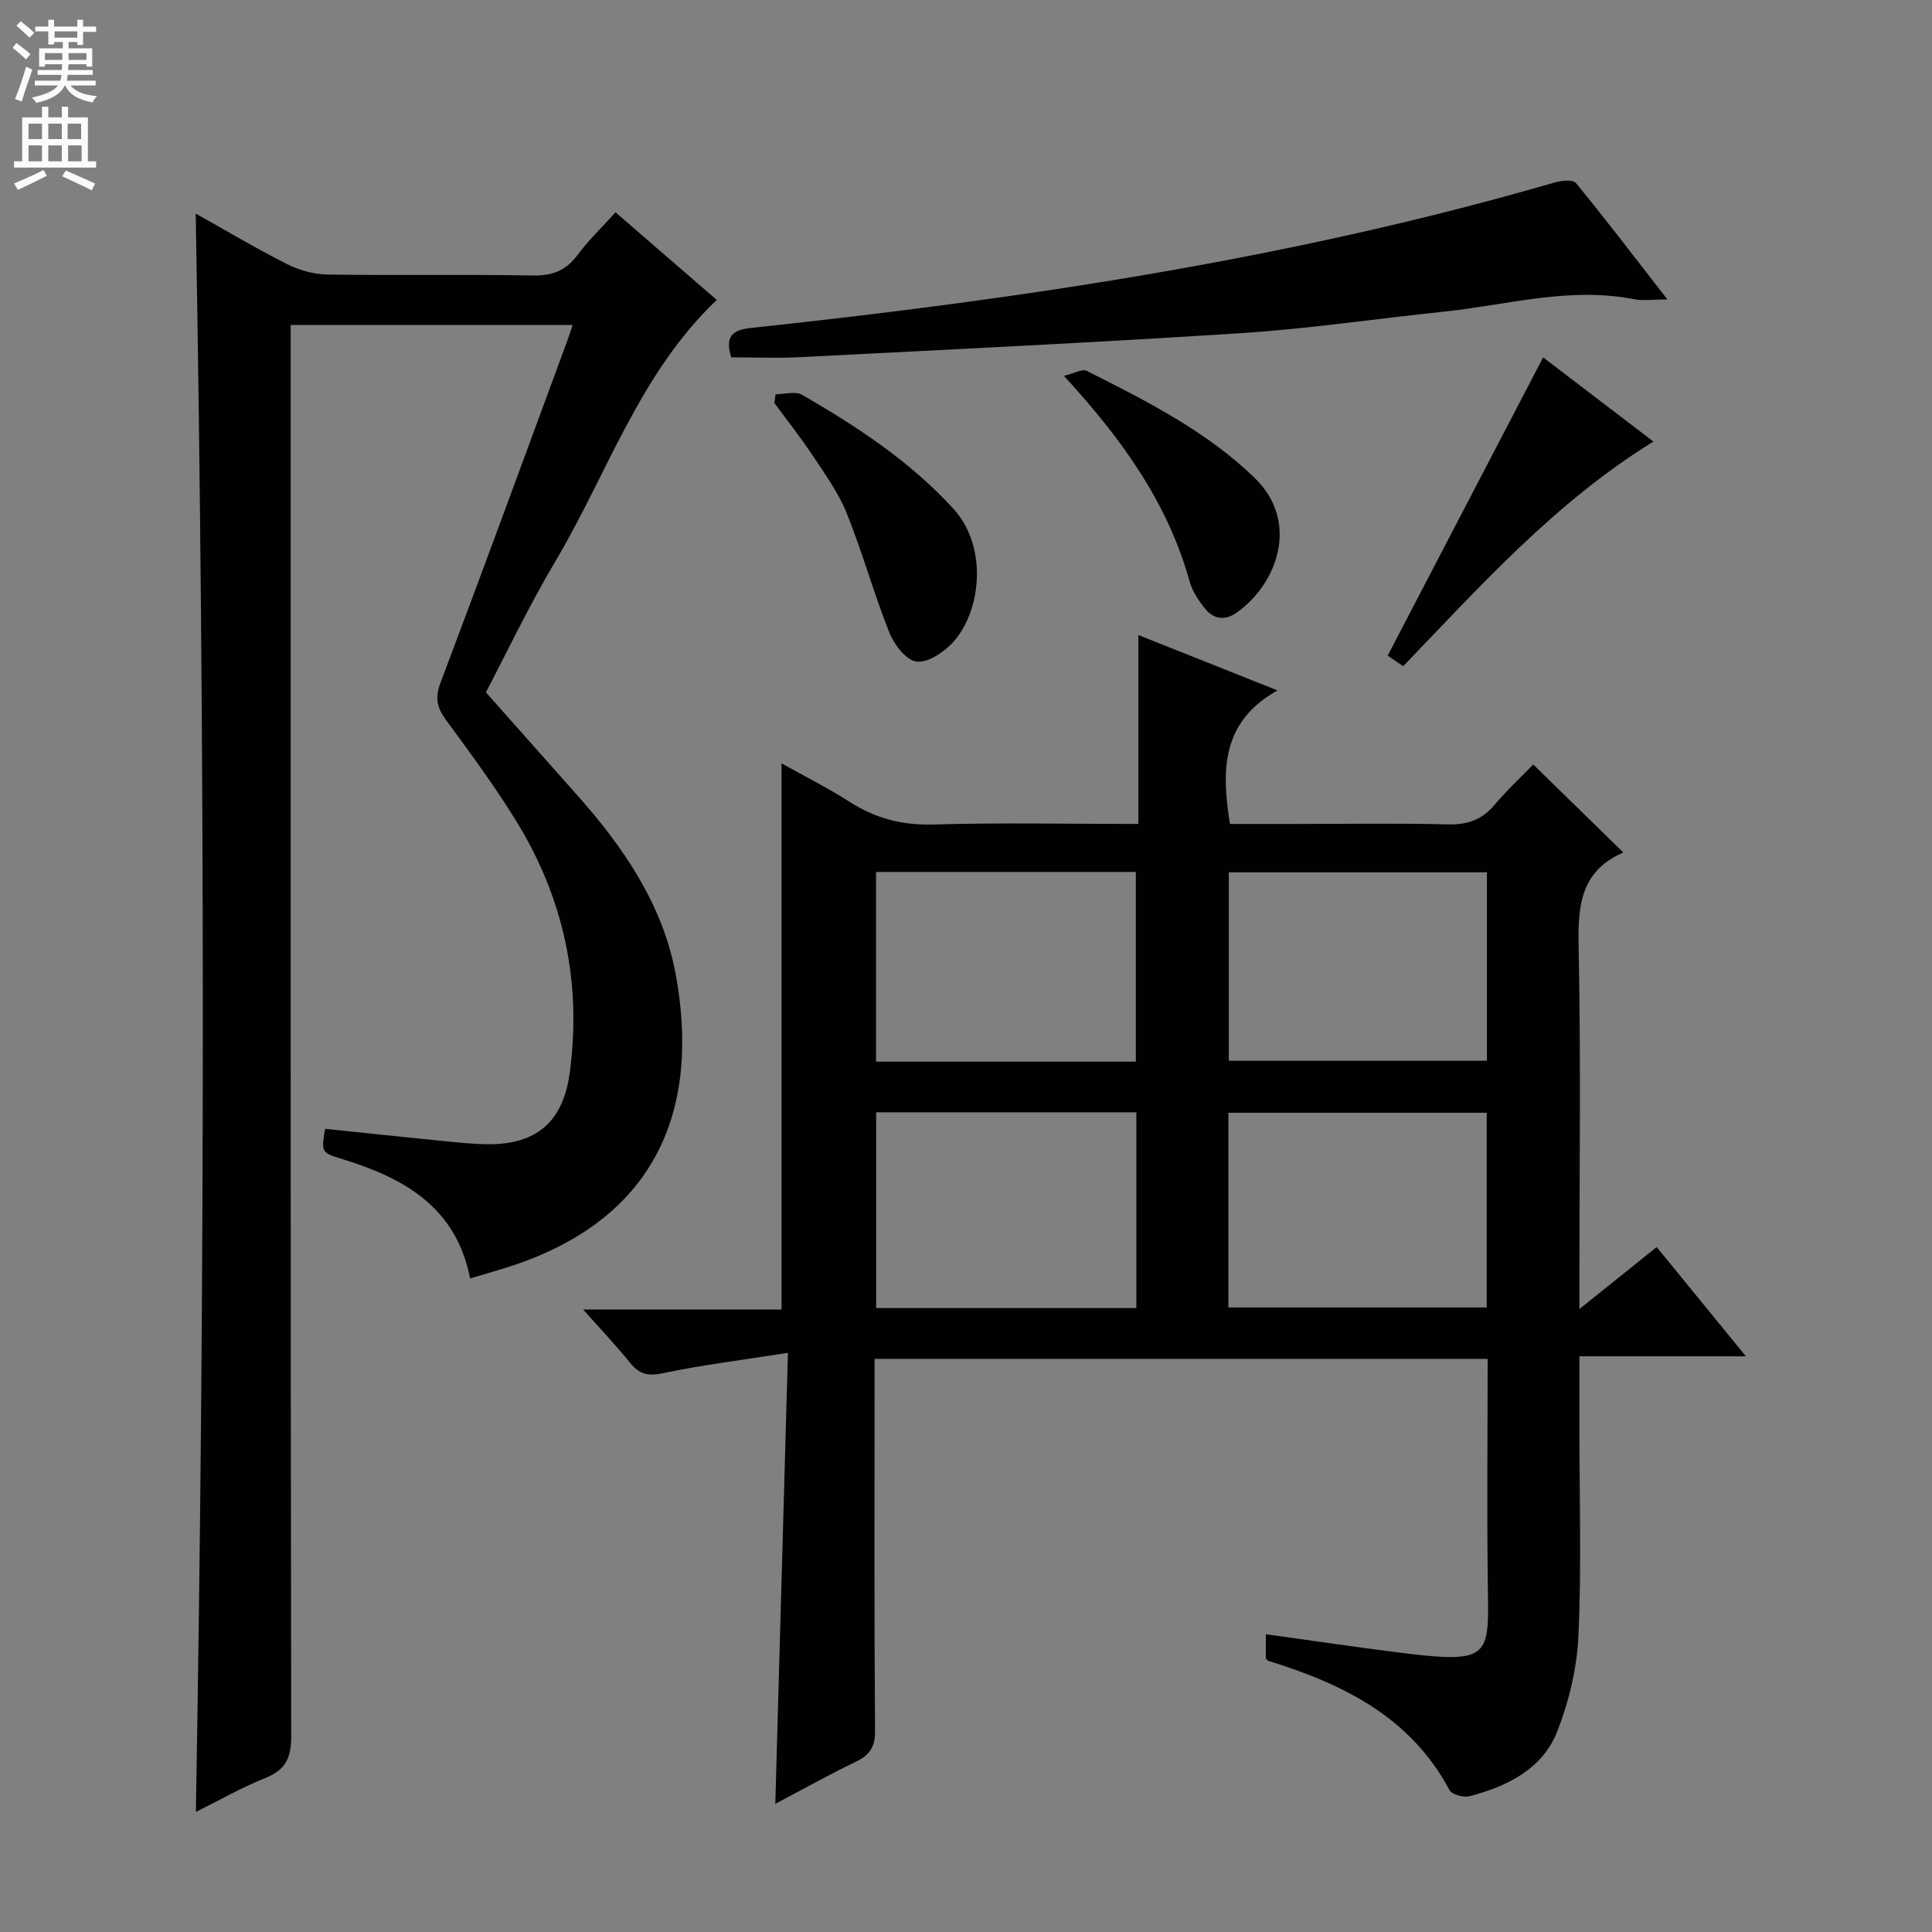 <svg enable-background="new 0 0 400 400" viewBox="0 0 400 400" xmlns="http://www.w3.org/2000/svg"><rect x="0" y="0" width="400" height="400" fill="#808080" stroke="none"/><g fill="#010103"><path d="m235.69 170.59c0-13.28 0-25.83 0-39.11 9.67 3.85 18.54 7.38 28.8 11.46-11.6 6.5-11.64 16.49-9.84 27.65h13.73c10.5 0 21-.18 31.49.09 4.02.1 6.98-.99 9.57-4.05 2.67-3.16 5.73-6 8-8.35 6.42 6.27 12.45 12.16 18.58 18.15.05-.15.04.09-.05.13-8.85 3.88-9.31 11.18-9.13 19.65.47 22.99.16 45.99.16 68.99v5.83c5.69-4.56 10.56-8.48 16-12.84 5.98 7.33 11.9 14.58 18.47 22.62-11.88 0-22.89 0-34.47 0v14.89c0 14.33.44 28.68-.2 42.99-.3 6.64-1.94 13.48-4.35 19.69-3.06 7.86-10.33 11.44-18.15 13.5-1.25.33-3.69-.31-4.19-1.25-8.11-15.2-22.09-22-37.56-26.78-.14-.04-.23-.23-.47-.48 0-1.46 0-3.06 0-5.02 10.13 1.39 19.94 2.88 29.79 4.06 16.57 1.98 16.37.09 16.18-13.3-.23-15.81-.05-31.62-.05-47.77-42.33 0-84.37 0-126.93 0v5.5c0 23.83-.09 47.66.1 71.49.03 3.38-1.11 5.03-3.97 6.41-5.51 2.66-10.85 5.65-16.68 8.72.86-30.94 1.71-61.36 2.61-93.37-9.42 1.48-17.73 2.5-25.89 4.22-3.11.66-4.9.2-6.81-2.18-2.88-3.58-6.06-6.91-9.69-11h41.07c0-37.78 0-75.15 0-113.09 4.54 2.55 9.47 5.02 14.09 7.97 5.37 3.44 10.92 4.89 17.38 4.69 13.8-.4 27.62-.11 42.41-.11zm-.42 59.7c-18.07 0-35.91 0-53.87 0v40.53h53.87c0-13.55 0-26.93 0-40.53zm72.54.1c-18.14 0-35.82 0-53.48 0v40.31h53.48c0-13.54 0-26.78 0-40.31zm-72.65-10.59c0-13.25 0-26.29 0-39.27-18.19 0-35.94 0-53.78 0v39.27zm72.69-39.2c-18.2 0-35.86 0-53.44 0v39.02h53.44c0-13.16 0-25.93 0-39.02z"/><path d="m40.55 375.14c1.94-110.4 1.91-220.41-.03-330.92 6.2 3.47 12.38 7.16 18.79 10.4 2.55 1.29 5.59 2.17 8.42 2.22 14.16.22 28.33-.06 42.5.2 4.06.08 6.9-.96 9.33-4.23 2.27-3.06 5.06-5.73 7.88-8.85 7.06 6.11 14.04 12.15 20.96 18.14-16 15.2-22.61 35.91-33.37 54.03-5.59 9.42-10.3 19.36-14.43 27.21 6.68 7.53 12.74 14.37 18.82 21.2 9.65 10.83 17.8 22.73 20.47 37.14 5.07 27.41-3.54 50.3-33.74 60.34-2.8.93-5.66 1.72-8.82 2.67-2.88-14.74-13.6-20.74-26.23-24.64-4.61-1.42-4.62-1.39-3.79-6.34 8.01.83 16.05 1.69 24.1 2.49 3.14.31 6.3.66 9.45.7 10.32.12 15.75-4.71 17.11-14.89 2.49-18.69-1.27-36.09-11.12-52.07-4.44-7.21-9.5-14.05-14.52-20.89-1.83-2.5-2.32-4.51-1.16-7.6 8.86-23.47 17.48-47.03 26.16-70.56.4-1.07.74-2.17 1.22-3.6-19.43 0-38.51 0-58.37 0v6.22c0 95.33-.04 190.66.11 285.99.01 4.49-1.18 6.95-5.36 8.62-4.91 1.96-9.54 4.62-14.38 7.02z"/><path d="m151.39 73.98c-1.35-4.38.27-5.68 4.15-6.09 56.16-6 111.91-14.31 166.3-30.1 1.4-.41 3.81-.66 4.43.09 6.27 7.65 12.27 15.53 18.95 24.12-3.04 0-5.04.32-6.91-.05-13.43-2.65-26.42 1.24-39.57 2.6-13.87 1.44-27.68 3.51-41.58 4.41-30.51 1.98-61.05 3.42-91.58 4.99-4.63.24-9.29.03-14.19.03z"/><path d="m290.52 137.92c-1.24-.83-2.43-1.64-3.22-2.17 10.74-20.61 21.37-40.99 32.19-61.76 7.02 5.36 14.83 11.32 22.83 17.43-20.28 12.52-35.69 29.77-51.8 46.5z"/><path d="m160.57 81.63c1.85 0 4.11-.69 5.5.11 11.36 6.58 22.29 13.72 31.29 23.56 7.44 8.13 5.64 21.71-.24 27.88-1.88 1.98-5.18 4.14-7.44 3.78-2.17-.35-4.59-3.56-5.57-6.04-3.22-8.11-5.55-16.58-8.81-24.67-1.71-4.25-4.51-8.11-7.07-11.98-2.47-3.73-5.26-7.24-7.9-10.84.07-.6.15-1.2.24-1.8z"/><path d="m220.27 77.82c2.07-.49 3.79-1.51 4.75-1.02 12.31 6.2 24.65 12.39 34.73 22.13 9.34 9.03 4.84 21.85-3.71 27.91-2.48 1.76-4.82 1.33-6.6-.89-1.32-1.65-2.59-3.57-3.15-5.58-4.48-16.14-13.84-29.31-26.02-42.55z"/></g><path d="m2.6 9.9.8-1c.9.7 1.9 1.4 2.9 2.3l-.9 1.1c-1.1-1-2-1.8-2.8-2.4zm.5 10.6c.9-2.1 1.6-4.3 2.3-6.7.4.2.8.4 1.3.6-.7 2.1-1.5 4.3-2.2 6.6zm.3-15.2.9-.9c1 .8 2 1.6 2.8 2.4l-1 1c-.9-.9-1.8-1.7-2.7-2.5zm12.6-1.2h1.2v1.4h2.7v1.1h-2.7v2.7h-1.2v-.6h-1.8v1.3h4.9v3.8h-1.2v-.5h-3.7c0 .4-.1.9-.1 1.2h5.1v1h-5.2c0 .5-.1.9-.2 1.2h6v1h-5.2c1.1 1.3 2.9 2 5.5 2.2-.4.4-.7.8-.9 1.3-2.9-.5-4.8-1.6-5.7-3.5h-.1c-.8 1.7-2.7 2.9-5.9 3.6-.2-.4-.6-.8-.9-1.1 2.8-.6 4.6-1.4 5.4-2.5h-4.8v-1h5.3c.1-.3.2-.7.2-1.2h-4.9v-1h5c0-.4 0-.8.1-1.2h-3.6v.5h-1.2v-3.8h4.9v-1.3h-1.8v.5h-1.2v-2.7h-2.7v-1h2.7v-1.4h1.2v1.4h4.8zm-6.7 8.3h3.6c0-.4 0-.9 0-1.4h-3.6zm1.9-4.6h4.8v-1.3h-4.7v1.3zm6.7 3.2h-3.7v1.4h3.7z" fill="#fcfafa"/><path d="m8.7 22.1h1.3v2.2h2.8v-2.2h1.3v2.2h4.1v9.1h1.7v1.3h-17v-1.3h1.7v-9.1h4.1zm.3 13.1.7 1.2c-1.8.9-3.8 1.9-6 2.9-.2-.4-.5-.8-.8-1.3 2.3-1 4.4-1.9 6.1-2.8zm-3.1-6.4h2.8v-3.2h-2.8zm0 4.6h2.8v-3.3h-2.8zm4.1-4.6h2.8v-3.2h-2.8zm0 4.6h2.8v-3.3h-2.8zm3.6 1.9c2.1.9 4.1 1.8 6.1 2.7l-.7 1.4c-2.2-1.1-4.2-2-6.1-2.9zm3.2-9.7h-2.8v3.2h2.8zm-2.7 7.8h2.8v-3.3h-2.8z" fill="#fcfafa"/></svg>